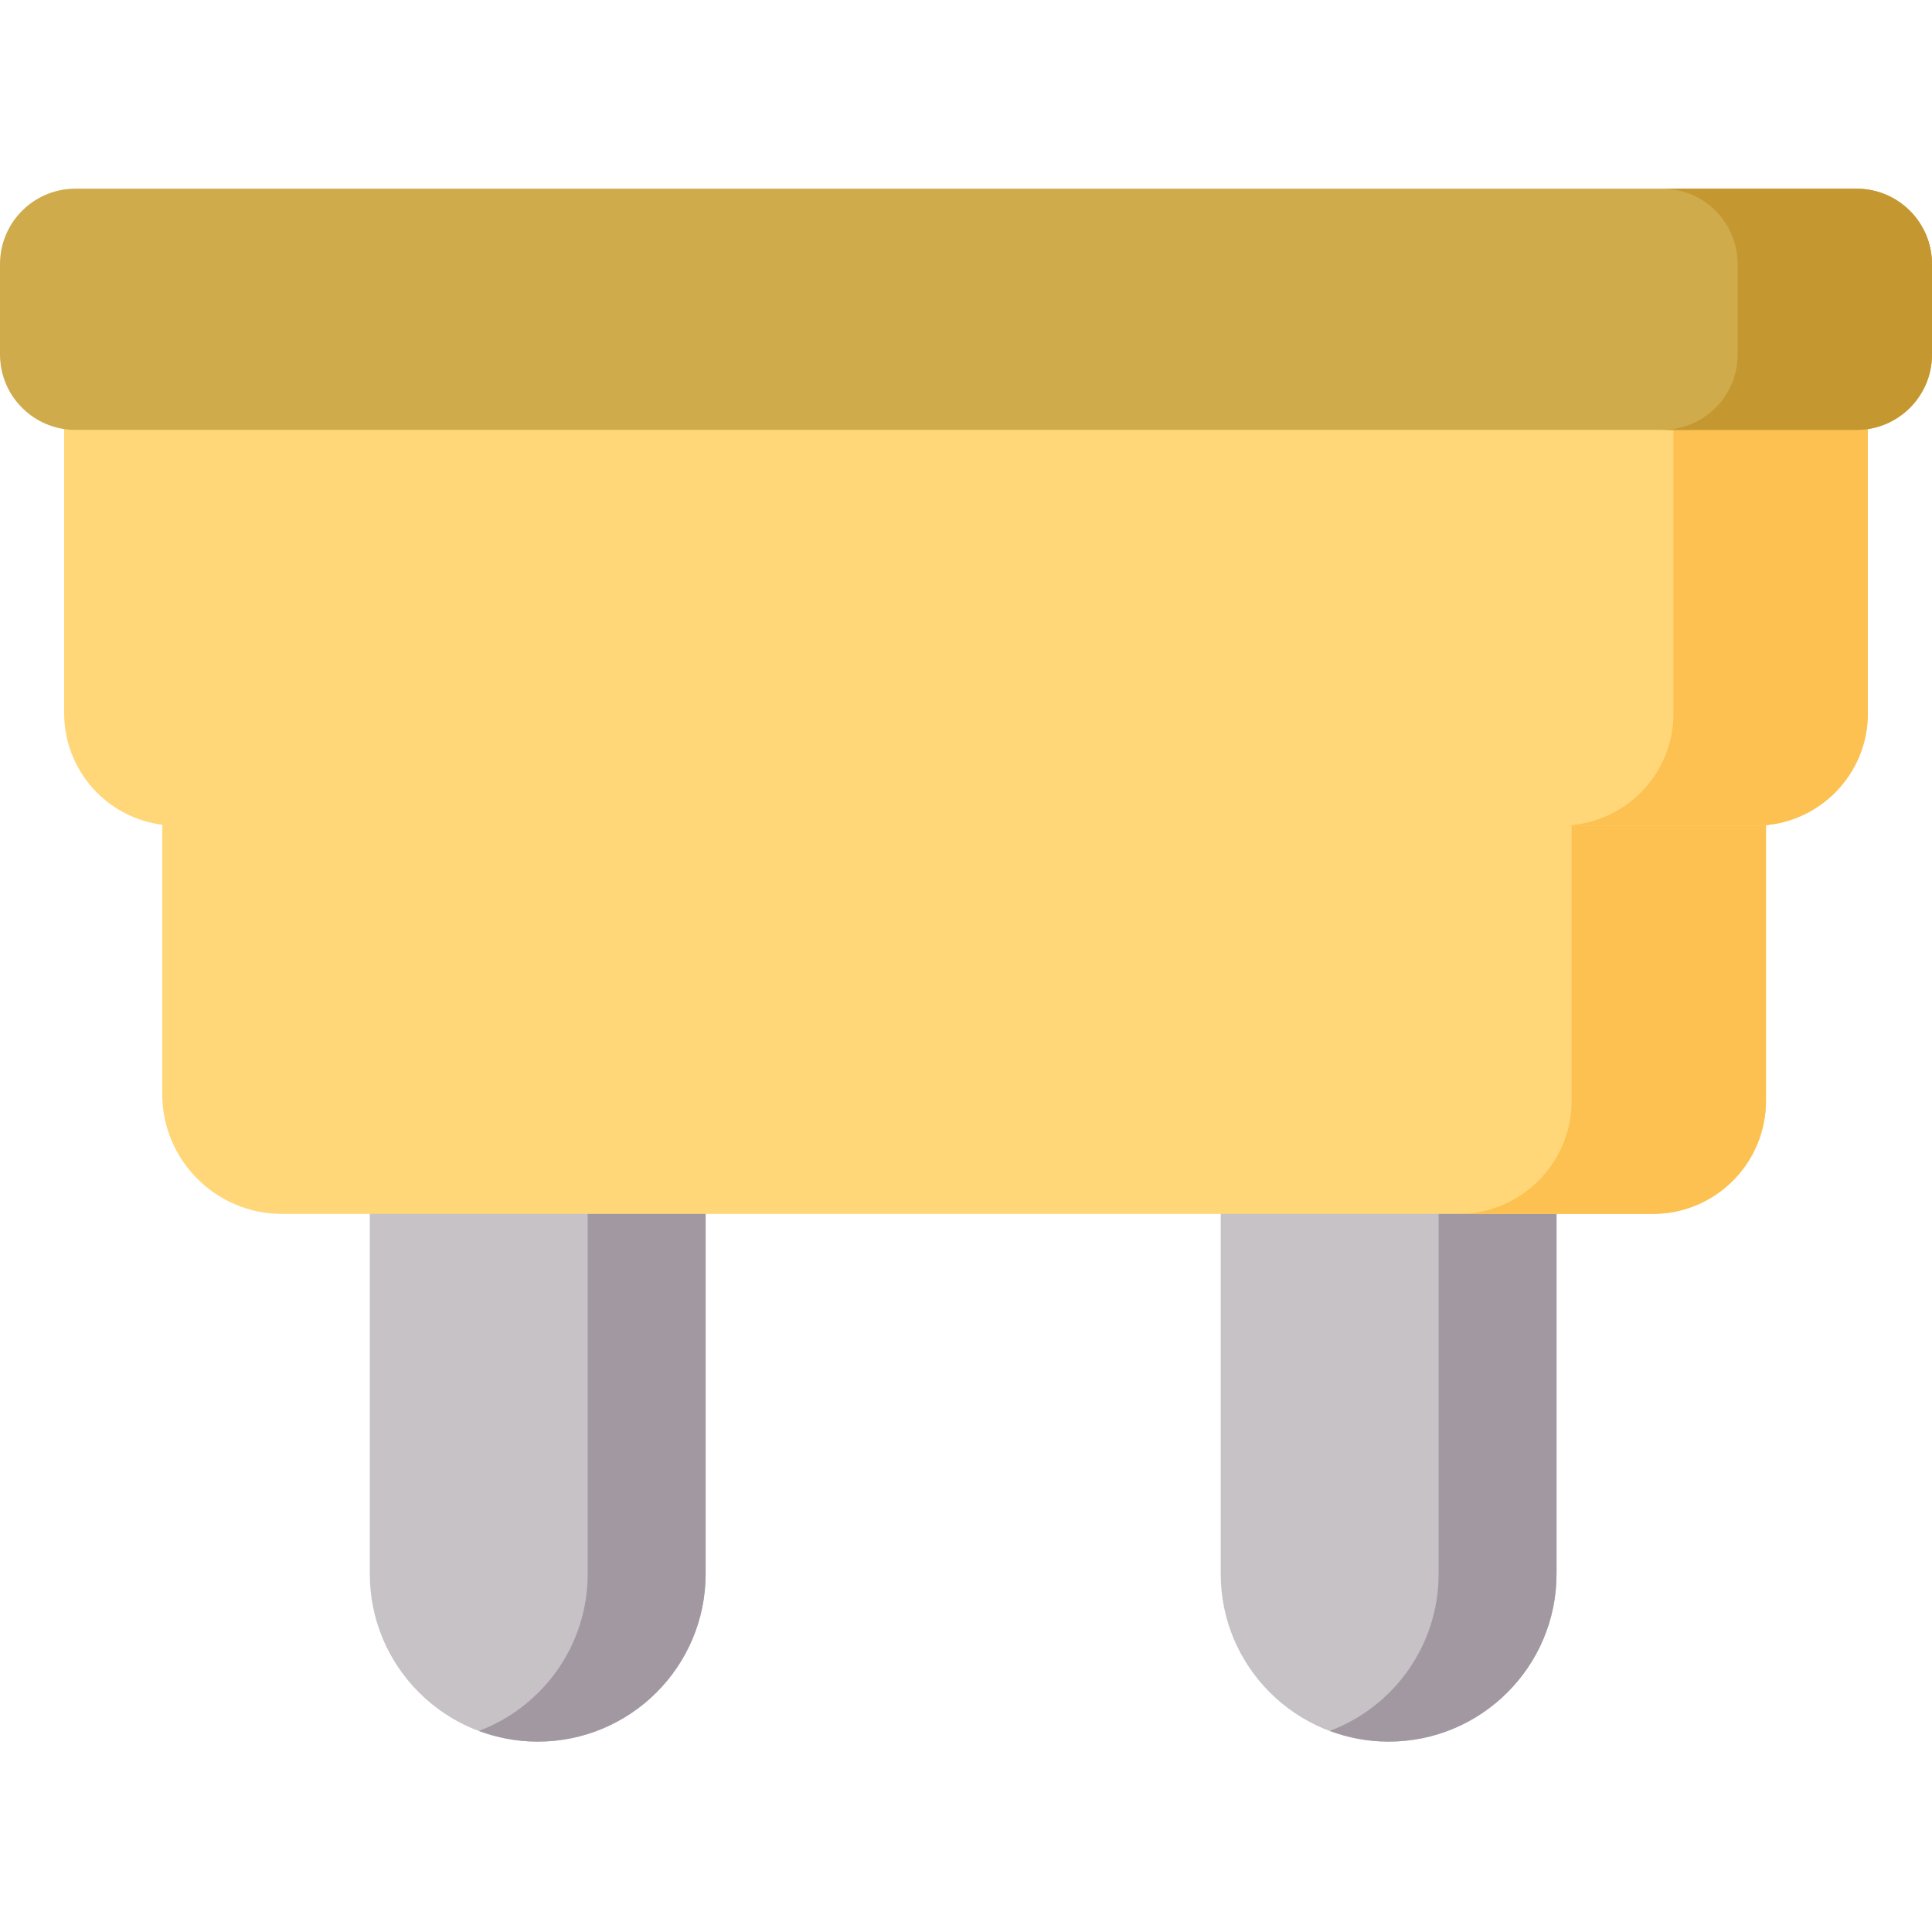 <svg height="512pt" viewBox="0 -50 512 512" width="512pt" xmlns="http://www.w3.org/2000/svg"><path d="m167 189.707h-49c-11.047 0-20 9.5-20 21.223v156.164c0 24.551 19.922 44.453 44.5 44.453s44.5-19.902 44.5-44.453v-156.164c0-11.723-8.953-21.223-20-21.223zm0 0" fill="#c6c2c6"/><path d="m392.5 189.707h-49c-11.047 0-20 9.5-20 21.223v156.164c0 24.551 19.922 44.453 44.5 44.453s44.5-19.902 44.5-44.453v-156.164c0-11.723-8.953-21.223-20-21.223zm0 0" fill="#c6c2c6"/><path d="m167 189.707h-31.25c11.047 0 20 9.5 20 21.223v156.164c0 19.043-11.992 35.285-28.844 41.613 4.855 1.82 10.102 2.84 15.594 2.84 24.578 0 44.5-19.902 44.5-44.449v-156.168c0-11.723-8.953-21.223-20-21.223zm0 0" fill="#a298a1"/><path d="m392.5 189.707h-31.25c11.047 0 20 9.5 20 21.223v156.164c0 19.043-11.992 35.285-28.844 41.613 4.855 1.82 10.102 2.84 15.594 2.84 24.578 0 44.5-19.902 44.5-44.449v-156.168c0-11.723-8.953-21.223-20-21.223zm0 0" fill="#a298a1"/><path d="m74.668 271.699h363.348c16.559 0 29.984-13.422 29.984-29.984v-99.801c0-6.105-4.953-11.059-11.062-11.059h-402.875c-6.109 0-11.062 4.953-11.062 11.059v98.117c0 17.418 14.25 31.668 31.668 31.668zm0 0" fill="#ffd779"/><path d="m456.934 130.855h-51.508c6.109 0 11.066 4.949 11.066 11.055v99.824c0 16.547-13.434 29.965-30 29.965h51.508c16.57 0 30-13.418 30-29.965v-99.824c0-6.105-4.953-11.055-11.066-11.055zm0 0" fill="#fcc151"/><path d="m17 38.957h478v100.082c0 16.445-13.332 29.773-29.777 29.773h-418.43c-16.453 0-29.793-13.336-29.793-29.793zm0 0" fill="#ffd779"/><path d="m443.492 38.957v100.098c0 16.48-13.375 29.758-29.875 29.758h51.512c16.496 0 29.871-13.281 29.871-29.758v-100.098zm0 0" fill="#fcc151"/><path d="m492.012 0h-472.023c-11.039 0-19.988 8.949-19.988 19.988v23.953c0 11.039 8.949 19.988 19.988 19.988h472.023c11.039 0 19.988-8.949 19.988-19.988v-23.953c0-11.039-8.949-19.988-19.988-19.988zm0 0" fill="#cfab4b"/><path d="m492 0h-51.508c11.043 0 20 8.945 20 19.977v23.977c0 11.031-8.957 19.977-20 19.977h51.508c11.047 0 20-8.945 20-19.977v-23.977c0-11.031-8.953-19.977-20-19.977zm0 0" fill="#c59731"/></svg>